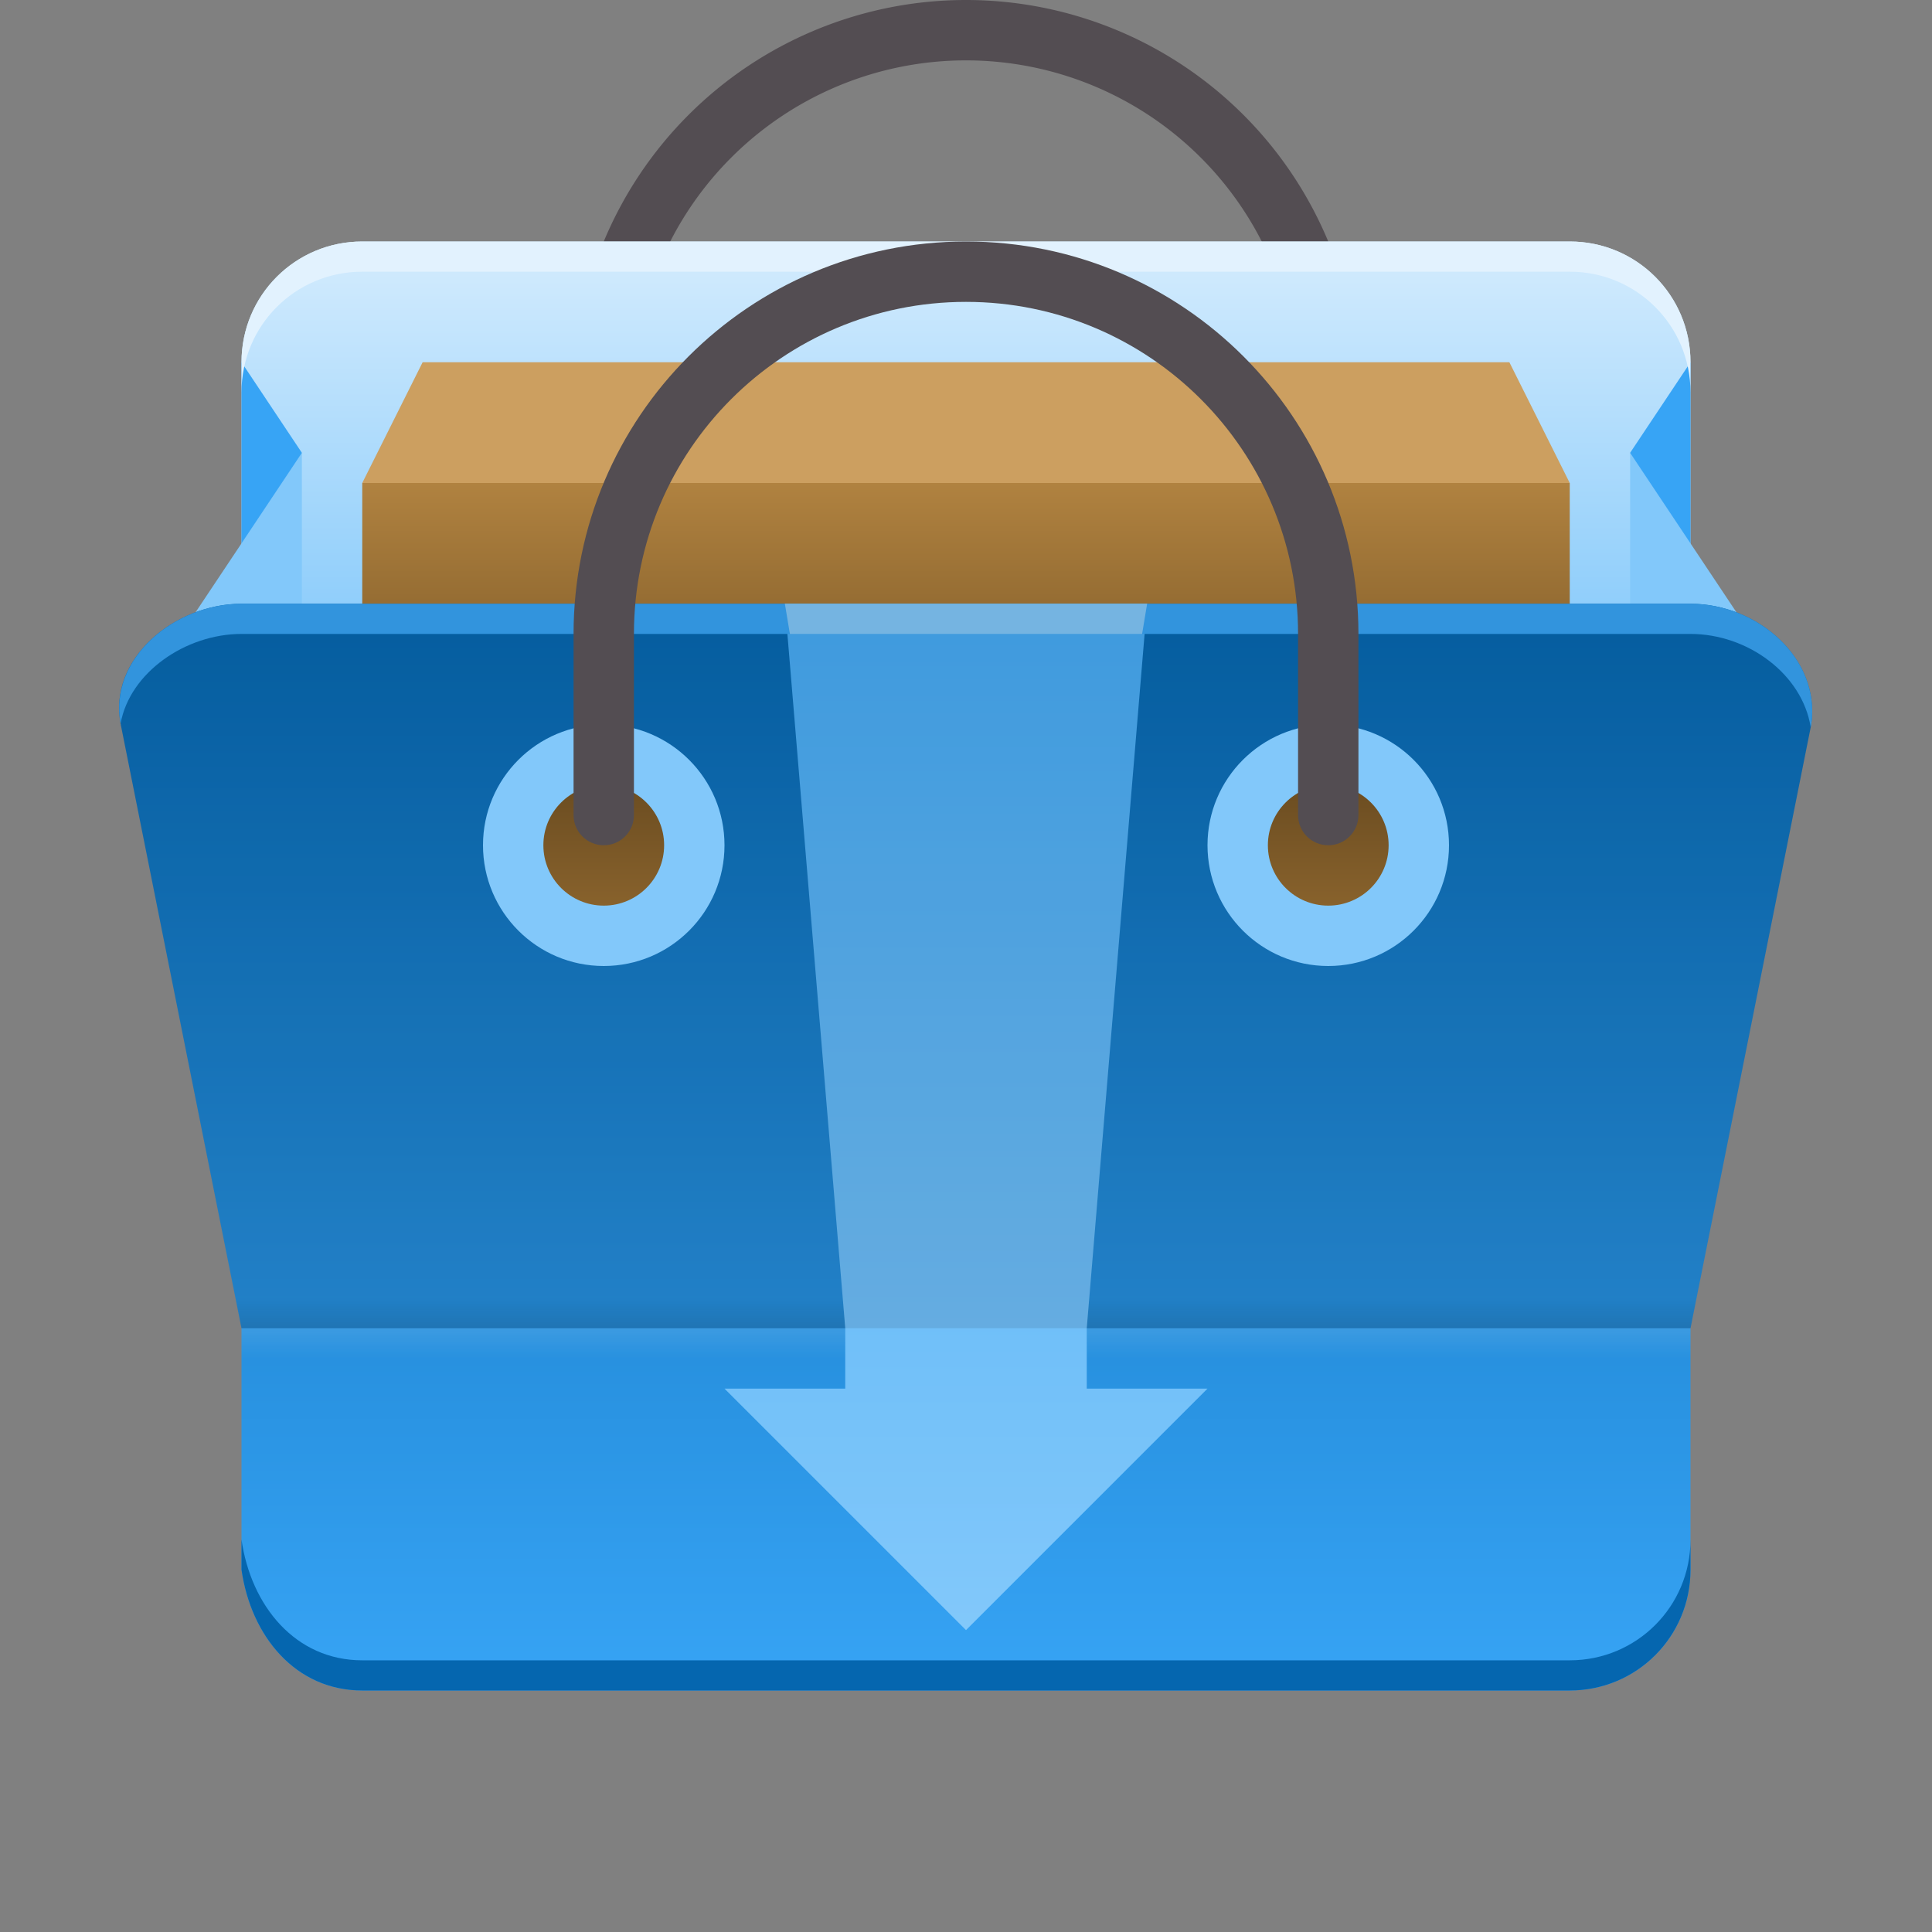 <?xml version="1.0" encoding="UTF-8" standalone="no"?>
<!-- Created with Inkscape (http://www.inkscape.org/) -->

<svg
   xmlns:dc="http://purl.org/dc/elements/1.1/"
   xmlns:cc="http://creativecommons.org/ns#"
   xmlns:rdf="http://www.w3.org/1999/02/22-rdf-syntax-ns#"
   xmlns:svg="http://www.w3.org/2000/svg"
   xmlns="http://www.w3.org/2000/svg"
   xmlns:xlink="http://www.w3.org/1999/xlink"
   xmlns:sodipodi="http://sodipodi.sourceforge.net/DTD/sodipodi-0.dtd"
   xmlns:inkscape="http://www.inkscape.org/namespaces/inkscape"
   id="svg2"
   height="64"
   width="64"
   version="1.1"
   viewBox="0 0 64 64"
   inkscape:version="0.91 r13725"
   sodipodi:docname="muondiscover.svg">
  <rect x="0" y="0" width="64" height="64" fill="#808080" stroke="none"/>
  <sodipodi:namedview
     pagecolor="#ffffff"
     bordercolor="#666666"
     borderopacity="1"
     objecttolerance="10"
     gridtolerance="10"
     guidetolerance="10"
     inkscape:pageopacity="0"
     inkscape:pageshadow="2"
     inkscape:window-width="3840"
     inkscape:window-height="2045"
     id="namedview41"
     showgrid="false"
     inkscape:zoom="1"
     inkscape:cx="18.734669"
     inkscape:cy="18.372823"
     inkscape:window-x="0"
     inkscape:window-y="0"
     inkscape:window-maximized="1"
     inkscape:current-layer="svg2" />
  <defs
     id="defs4">
    <linearGradient
       id="linearGradient4513">
      <stop
         id="stop4515"
         stop-color="#faffa5"
         offset="0" />
      <stop
         id="stop4517"
         stop-color="#ffc169"
         offset="1" />
    </linearGradient>
    <linearGradient
       id="linearGradient4422"
       y2="543.8"
       gradientUnits="userSpaceOnUse"
       x2="408.57"
       gradientTransform="translate(-7.143 -9.532e-7)"
       y1="503.8"
       x1="408.57">
      <stop
         id="stop4418"
         stop-color="#54a3d8"
         offset="0" />
      <stop
         id="stop4420"
         stop-color="#3b85b5"
         offset="1" />
    </linearGradient>
    <linearGradient
       id="b-7"
       x1="407.86"
       gradientUnits="userSpaceOnUse"
       y1="503.8"
       gradientTransform="matrix(1.4 0 0 1.4 -539.98 -701.3)"
       x2="407.86"
       y2="543.8">
      <stop
         id="stop4390-0"
         stop-color="#7ceca4"
         offset="0" />
      <stop
         id="stop4392-9"
         stop-color="#3bb566"
         offset="1" />
    </linearGradient>
    <linearGradient
       id="linearGradient4519"
       y2="484.36"
       xlink:href="#linearGradient4513"
       gradientUnits="userSpaceOnUse"
       x2="180"
       y1="484.36"
       x1="124" />
    <linearGradient
       id="linearGradient4527"
       y2="152"
       xlink:href="#linearGradient4513"
       gradientUnits="userSpaceOnUse"
       x2="-466.36"
       gradientTransform="translate(646.36 342.36)"
       y1="152"
       x1="-522.36" />
    <linearGradient
       id="linearGradient4556"
       y2="152"
       gradientUnits="userSpaceOnUse"
       x2="-494.36"
       gradientTransform="translate(989.72)"
       y1="152"
       x1="-495.36">
      <stop
         id="stop4552"
         stop-color="#172525"
         offset="0" />
      <stop
         id="stop4554"
         stop-color="#172525"
         stop-opacity="0"
         offset="1" />
    </linearGradient>
    <linearGradient
       id="linearGradient4588"
       y2="152"
       gradientUnits="userSpaceOnUse"
       x2="-494.36"
       gradientTransform="translate(1)"
       y1="152"
       x1="-495.36">
      <stop
         id="stop4584"
         stop-color="#fcfcfc"
         offset="0" />
      <stop
         id="stop4586"
         stop-color="#fcfcfc"
         stop-opacity="0"
         offset="1" />
    </linearGradient>
    <linearGradient
       id="linearGradient4636"
       y2="180"
       gradientUnits="userSpaceOnUse"
       x2="-491.36"
       gradientTransform="translate(0 -304)"
       y1="124"
       x1="-491.36">
      <stop
         id="stop4632"
         stop-color="#432b4d"
         offset="0" />
      <stop
         id="stop4634"
         stop-color="#bf4231"
         offset="1" />
    </linearGradient>
    <linearGradient
       inkscape:collect="always"
       xlink:href="#linearGradient4490"
       id="linearGradient4496"
       x1="-404.362"
       y1="148"
       x2="-396.362"
       y2="148"
       gradientUnits="userSpaceOnUse"
       gradientTransform="translate(374.362,-192)" />
    <linearGradient
       inkscape:collect="always"
       id="linearGradient4490">
      <stop
         style="stop-color:#88622c;stop-opacity:1;"
         offset="0"
         id="stop4492" />
      <stop
         style="stop-color:#4e3716;stop-opacity:1"
         offset="1"
         id="stop4494" />
    </linearGradient>
    <linearGradient
       inkscape:collect="always"
       xlink:href="#linearGradient4490"
       id="linearGradient4498"
       x1="-428.362"
       y1="148"
       x2="-420.362"
       y2="148"
       gradientUnits="userSpaceOnUse"
       gradientTransform="translate(398.362,-168)" />
    <linearGradient
       inkscape:collect="always"
       xlink:href="#linearGradient4502"
       id="linearGradient4508"
       x1="132.178"
       y1="414.362"
       x2="174"
       y2="414.362"
       gradientUnits="userSpaceOnUse"
       gradientTransform="matrix(0,1,-1,0,446.362,-120)" />
    <linearGradient
       inkscape:collect="always"
       id="linearGradient4502">
      <stop
         style="stop-color:#37a4f5;stop-opacity:1;"
         offset="0"
         id="stop4504" />
      <stop
         style="stop-color:#82c8fa;stop-opacity:1"
         offset="1"
         id="stop4506" />
    </linearGradient>
    <linearGradient
       inkscape:collect="always"
       xlink:href="#linearGradient4335"
       id="linearGradient4341"
       x1="105"
       y1="48"
       x2="105"
       y2="47"
       gradientUnits="userSpaceOnUse"
       gradientTransform="translate(-80,-4)" />
    <linearGradient
       inkscape:collect="always"
       id="linearGradient4335">
      <stop
         style="stop-color:#000000;stop-opacity:1;"
         offset="0"
         id="stop4337" />
      <stop
         style="stop-color:#000000;stop-opacity:0;"
         offset="1"
         id="stop4339" />
    </linearGradient>
    <linearGradient
       inkscape:collect="always"
       xlink:href="#linearGradient4343"
       id="linearGradient4349"
       x1="-430.362"
       y1="168"
       x2="-430.362"
       y2="169"
       gradientUnits="userSpaceOnUse"
       gradientTransform="translate(446.362,-124)" />
    <linearGradient
       inkscape:collect="always"
       id="linearGradient4343">
      <stop
         style="stop-color:#ffffff;stop-opacity:1;"
         offset="0"
         id="stop4345" />
      <stop
         style="stop-color:#ffffff;stop-opacity:0;"
         offset="1"
         id="stop4347" />
    </linearGradient>
    <linearGradient
       inkscape:collect="always"
       xlink:href="#linearGradient4351"
       id="linearGradient4357"
       x1="144"
       y1="414.374"
       x2="180"
       y2="414.374"
       gradientUnits="userSpaceOnUse"
       gradientTransform="matrix(0,1,-1,0,446.362,-124)" />
    <linearGradient
       inkscape:collect="always"
       id="linearGradient4351">
      <stop
         style="stop-color:#0566af;stop-opacity:1"
         offset="0"
         id="stop4353" />
      <stop
         style="stop-color:#37a4f5;stop-opacity:1"
         offset="1"
         id="stop4355" />
    </linearGradient>
    <linearGradient
       inkscape:collect="always"
       xlink:href="#linearGradient4482"
       id="linearGradient4488"
       x1="136"
       y1="414.362"
       x2="142"
       y2="414.362"
       gradientUnits="userSpaceOnUse"
       gradientTransform="matrix(0,1,-1,0,446.362,-120)" />
    <linearGradient
       inkscape:collect="always"
       id="linearGradient4482">
      <stop
         style="stop-color:#b08240;stop-opacity:1;"
         offset="0"
         id="stop4484" />
      <stop
         style="stop-color:#88622c;stop-opacity:1"
         offset="1"
         id="stop4486" />
    </linearGradient>
    <linearGradient
       inkscape:collect="always"
       xlink:href="#linearGradient4426"
       id="linearGradient4432"
       x1="125.563"
       y1="414.362"
       x2="142.542"
       y2="414.362"
       gradientUnits="userSpaceOnUse"
       gradientTransform="matrix(0,1,-1,0,446.362,-120)" />
    <linearGradient
       inkscape:collect="always"
       id="linearGradient4426">
      <stop
         style="stop-color:#e2f2fe;stop-opacity:1"
         offset="0"
         id="stop4428" />
      <stop
         style="stop-color:#82c8fa;stop-opacity:1"
         offset="1"
         id="stop4430" />
    </linearGradient>
  </defs>
  <path
     inkscape:connector-curvature="0"
     id="path4229-3"
     d="M 32,0 A 13,13 0 0 0 19,13 l 2,0 A 11,11 0 0 1 32,2 11,11 0 0 1 43,13 l 2,0 A 13,13 0 0 0 32,0 Z"
     style="color:#000000;clip-rule:nonzero;display:inline;overflow:visible;visibility:visible;opacity:1;isolation:auto;mix-blend-mode:normal;color-interpolation:sRGB;color-interpolation-filters:linearRGB;solid-color:#000000;solid-opacity:1;fill:#534d52;fill-opacity:1;fill-rule:nonzero;stroke:none;stroke-width:2;stroke-linecap:butt;stroke-linejoin:miter;stroke-miterlimit:4;stroke-dasharray:none;stroke-dashoffset:0;stroke-opacity:1;color-rendering:auto;image-rendering:auto;shape-rendering:auto;text-rendering:auto;enable-background:accumulate" />
  <path
     sodipodi:nodetypes="sssccss"
     inkscape:connector-curvature="0"
     id="rect4176"
     d="m 12,8 40,0 c 2.216,0 4,1.784 4,4 l 0,20 -48,0 0,-20 c 0,-2.216 1.784,-4 4,-4 z"
     style="color:#000000;clip-rule:nonzero;display:inline;overflow:visible;visibility:visible;opacity:1;isolation:auto;mix-blend-mode:normal;color-interpolation:sRGB;color-interpolation-filters:linearRGB;solid-color:#000000;solid-opacity:1;fill:url(#linearGradient4432);fill-opacity:1;fill-rule:nonzero;stroke:none;stroke-width:2;stroke-linecap:butt;stroke-linejoin:miter;stroke-miterlimit:4;stroke-dasharray:none;stroke-dashoffset:0;stroke-opacity:1;color-rendering:auto;image-rendering:auto;shape-rendering:auto;text-rendering:auto;enable-background:accumulate" />
  <path
     sodipodi:nodetypes="cccccc"
     inkscape:connector-curvature="0"
     id="path4471"
     d="m 12,16 2,-4 36,0 2,4 -20,3 z"
     style="fill:#cc9f60;fill-rule:evenodd;stroke:none;stroke-width:1px;stroke-linecap:butt;stroke-linejoin:miter;stroke-opacity:1" />
  <path
     style="color:#000000;clip-rule:nonzero;display:inline;overflow:visible;visibility:visible;opacity:1;isolation:auto;mix-blend-mode:normal;color-interpolation:sRGB;color-interpolation-filters:linearRGB;solid-color:#000000;solid-opacity:1;fill:url(#linearGradient4488);fill-opacity:1;fill-rule:nonzero;stroke:none;stroke-width:2;stroke-linecap:butt;stroke-linejoin:miter;stroke-miterlimit:4;stroke-dasharray:none;stroke-dashoffset:0;stroke-opacity:1;color-rendering:auto;image-rendering:auto;shape-rendering:auto;text-rendering:auto;enable-background:accumulate"
     d="m 12,16 40,0 10e-6,0 0,6 -10e-6,0 -40,0 0,0 0,-6 z"
     id="rect4473"
     inkscape:connector-curvature="0"
     sodipodi:nodetypes="ccccccccc" />
  <path
     inkscape:connector-curvature="0"
     id="path4223-5"
     d="m 54,15 2,-3 0,9 z"
     style="fill:#37a4f5;fill-rule:evenodd;stroke:none;stroke-width:1px;stroke-linecap:butt;stroke-linejoin:miter;stroke-opacity:1" />
  <path
     inkscape:connector-curvature="0"
     id="path4223"
     d="M 10,15 8,12 8,21 Z"
     style="fill:#37a4f5;fill-rule:evenodd;stroke:none;stroke-width:1px;stroke-linecap:butt;stroke-linejoin:miter;stroke-opacity:1" />
  <path
     inkscape:connector-curvature="0"
     id="path4221"
     d="m 4,24 6,-9 0,13 -6,-4"
     style="fill:#82c8fa;fill-rule:evenodd;stroke:none;stroke-width:1px;stroke-linecap:butt;stroke-linejoin:miter;stroke-opacity:1" />
  <path
     inkscape:connector-curvature="0"
     id="path4221-6"
     d="m 60,24 -6,-9 0,13 6,-4"
     style="fill:#82c8fa;fill-rule:evenodd;stroke:none;stroke-width:1px;stroke-linecap:butt;stroke-linejoin:miter;stroke-opacity:1" />
  <path
     sodipodi:nodetypes="ssscsssscss"
     inkscape:connector-curvature="0"
     id="rect4176-3"
     d="m 8,20 48,0 c 2.216,0 4.313,1.806 4,4 L 56,44 l 2e-5,8 c 1e-5,2.216 -1.784,4 -4,4 L 12,56 C 9.784,56 8.313,54.194 8,52 L 8,44 4,24 c -0.435,-2.173 1.784,-4 4,-4 z"
     style="color:#000000;clip-rule:nonzero;display:inline;overflow:visible;visibility:visible;opacity:1;isolation:auto;mix-blend-mode:normal;color-interpolation:sRGB;color-interpolation-filters:linearRGB;solid-color:#000000;solid-opacity:1;fill:url(#linearGradient4357);fill-opacity:1;fill-rule:nonzero;stroke:none;stroke-width:2;stroke-linecap:butt;stroke-linejoin:miter;stroke-miterlimit:4;stroke-dasharray:none;stroke-dashoffset:0;stroke-opacity:1;color-rendering:auto;image-rendering:auto;shape-rendering:auto;text-rendering:auto;enable-background:accumulate" />
  <rect
     y="44"
     x="8"
     height="1"
     width="48"
     id="rect4292"
     style="color:#000000;clip-rule:nonzero;display:inline;overflow:visible;visibility:visible;opacity:0.1;isolation:auto;mix-blend-mode:normal;color-interpolation:sRGB;color-interpolation-filters:linearRGB;solid-color:#000000;solid-opacity:1;fill:url(#linearGradient4349);fill-opacity:1;fill-rule:nonzero;stroke:none;stroke-width:2;stroke-linecap:butt;stroke-linejoin:miter;stroke-miterlimit:4;stroke-dasharray:none;stroke-dashoffset:0;stroke-opacity:1;color-rendering:auto;image-rendering:auto;shape-rendering:auto;text-rendering:auto;enable-background:accumulate" />
  <path
     inkscape:connector-curvature="0"
     id="rect4294"
     d="M 7.801,43 8,44 56,44 56.199,43 7.801,43 Z"
     style="color:#000000;clip-rule:nonzero;display:inline;overflow:visible;visibility:visible;opacity:0.1;isolation:auto;mix-blend-mode:normal;color-interpolation:sRGB;color-interpolation-filters:linearRGB;solid-color:#000000;solid-opacity:1;fill:url(#linearGradient4341);fill-opacity:1;fill-rule:nonzero;stroke:none;stroke-width:2;stroke-linecap:butt;stroke-linejoin:miter;stroke-miterlimit:4;stroke-dasharray:none;stroke-dashoffset:0;stroke-opacity:1;color-rendering:auto;image-rendering:auto;shape-rendering:auto;text-rendering:auto;enable-background:accumulate" />
  <path
     sodipodi:nodetypes="cccccccccc"
     inkscape:connector-curvature="0"
     id="path4500"
     d="m 26,20 12,0 -2,24 0,2 4,0 -8,8 -8,-8 4,0 0,-2 z"
     style="fill:url(#linearGradient4508);fill-opacity:1;fill-rule:evenodd;stroke:none;stroke-width:1px;stroke-linecap:butt;stroke-linejoin:miter;stroke-opacity:1" />
  <path
     style="color:#000000;clip-rule:nonzero;display:inline;overflow:visible;visibility:visible;opacity:1;isolation:auto;mix-blend-mode:normal;color-interpolation:sRGB;color-interpolation-filters:linearRGB;solid-color:#000000;solid-opacity:1;fill:#37a4f5;fill-opacity:1;fill-rule:nonzero;stroke:none;stroke-width:2;stroke-linecap:butt;stroke-linejoin:miter;stroke-miterlimit:4;stroke-dasharray:none;stroke-dashoffset:0;stroke-opacity:1;color-rendering:auto;image-rendering:auto;shape-rendering:auto;text-rendering:auto;enable-background:accumulate"
     d="M 8,20 C 5.797,20 3.594,21.806 3.996,23.963 4.303,22.277 6.149,21 8,21 l 48,0 c 1.899,0 3.7,1.33 3.982,3.09 l 0.018,-0.09 c 0.313,-2.194 -1.784,-4 -4,-4 l -48,0 z"
     id="rect4176-3-1"
     inkscape:connector-curvature="0" />
  <path
     style="fill:#82c8fa;fill-opacity:1;fill-rule:evenodd;stroke:none;stroke-width:1px;stroke-linecap:butt;stroke-linejoin:miter;stroke-opacity:1"
     d="m 26,20 0.166,1 11.668,0 L 38,20 Z"
     id="path4500-3"
     inkscape:connector-curvature="0"
     sodipodi:nodetypes="ccccc" />
  <path
     sodipodi:nodetypes="sssccss"
     inkscape:connector-curvature="0"
     id="rect4176-3-9"
     d="m 8,20 48,0 c 2.216,0 4.313,1.806 4,4 L 56,44 8,44 4,24 c -0.435,-2.173 1.784,-4 4,-4 z"
     style="color:#000000;clip-rule:nonzero;display:inline;overflow:visible;visibility:visible;opacity:0.1;isolation:auto;mix-blend-mode:normal;color-interpolation:sRGB;color-interpolation-filters:linearRGB;solid-color:#000000;solid-opacity:1;fill:#000000;fill-opacity:1;fill-rule:nonzero;stroke:none;stroke-width:2;stroke-linecap:butt;stroke-linejoin:miter;stroke-miterlimit:4;stroke-dasharray:none;stroke-dashoffset:0;stroke-opacity:1;color-rendering:auto;image-rendering:auto;shape-rendering:auto;text-rendering:auto;enable-background:accumulate" />
  <circle
     r="4"
     cy="28"
     cx="20"
     id="path4197"
     style="color:#000000;clip-rule:nonzero;display:inline;overflow:visible;visibility:visible;opacity:1;isolation:auto;mix-blend-mode:normal;color-interpolation:sRGB;color-interpolation-filters:linearRGB;solid-color:#000000;solid-opacity:1;fill:#82c8fa;fill-opacity:1;fill-rule:nonzero;stroke:none;stroke-width:2;stroke-linecap:butt;stroke-linejoin:miter;stroke-miterlimit:4;stroke-dasharray:none;stroke-dashoffset:0;stroke-opacity:1;color-rendering:auto;image-rendering:auto;shape-rendering:auto;text-rendering:auto;enable-background:accumulate" />
  <circle
     transform="matrix(0,-1,-1,0,0,0)"
     r="2"
     cy="-20"
     cx="-28"
     id="path4199"
     style="color:#000000;clip-rule:nonzero;display:inline;overflow:visible;visibility:visible;opacity:1;isolation:auto;mix-blend-mode:normal;color-interpolation:sRGB;color-interpolation-filters:linearRGB;solid-color:#000000;solid-opacity:1;fill:url(#linearGradient4498);fill-opacity:1;fill-rule:nonzero;stroke:none;stroke-width:2;stroke-linecap:butt;stroke-linejoin:miter;stroke-miterlimit:4;stroke-dasharray:none;stroke-dashoffset:0;stroke-opacity:1;color-rendering:auto;image-rendering:auto;shape-rendering:auto;text-rendering:auto;enable-background:accumulate" />
  <circle
     r="4"
     cy="28"
     cx="44"
     id="path4197-6"
     style="color:#000000;clip-rule:nonzero;display:inline;overflow:visible;visibility:visible;opacity:1;isolation:auto;mix-blend-mode:normal;color-interpolation:sRGB;color-interpolation-filters:linearRGB;solid-color:#000000;solid-opacity:1;fill:#82c8fa;fill-opacity:1;fill-rule:nonzero;stroke:none;stroke-width:2;stroke-linecap:butt;stroke-linejoin:miter;stroke-miterlimit:4;stroke-dasharray:none;stroke-dashoffset:0;stroke-opacity:1;color-rendering:auto;image-rendering:auto;shape-rendering:auto;text-rendering:auto;enable-background:accumulate" />
  <circle
     transform="matrix(0,-1,-1,0,0,0)"
     r="2"
     cy="-44"
     cx="-28"
     id="path4199-7"
     style="color:#000000;clip-rule:nonzero;display:inline;overflow:visible;visibility:visible;opacity:1;isolation:auto;mix-blend-mode:normal;color-interpolation:sRGB;color-interpolation-filters:linearRGB;solid-color:#000000;solid-opacity:1;fill:url(#linearGradient4496);fill-opacity:1;fill-rule:nonzero;stroke:none;stroke-width:2;stroke-linecap:butt;stroke-linejoin:miter;stroke-miterlimit:4;stroke-dasharray:none;stroke-dashoffset:0;stroke-opacity:1;color-rendering:auto;image-rendering:auto;shape-rendering:auto;text-rendering:auto;enable-background:accumulate" />
  <path
     sodipodi:nodetypes="ccssscssc"
     inkscape:connector-curvature="0"
     id="rect4176-3-0"
     d="m 8,51 0,1 c 0.313,2.194 1.784,4 4,4 l 40,0 c 2.216,0 4,-1.784 4,-4 l 0,-1 c 1e-5,2.216 -1.784,4 -4,4 L 12,55 C 9.784,55 8.313,53.194 8,51 Z"
     style="color:#000000;clip-rule:nonzero;display:inline;overflow:visible;visibility:visible;opacity:1;isolation:auto;mix-blend-mode:normal;color-interpolation:sRGB;color-interpolation-filters:linearRGB;solid-color:#000000;solid-opacity:1;fill:#0566af;fill-opacity:1;fill-rule:nonzero;stroke:none;stroke-width:2;stroke-linecap:butt;stroke-linejoin:miter;stroke-miterlimit:4;stroke-dasharray:none;stroke-dashoffset:0;stroke-opacity:1;color-rendering:auto;image-rendering:auto;shape-rendering:auto;text-rendering:auto;enable-background:accumulate" />
  <path
     inkscape:connector-curvature="0"
     id="rect4176-8"
     d="M 12,8 C 9.784,8 8,9.784 8,12 l 0,1 C 8,10.784 9.784,9 12,9 l 40,0 c 2.216,0 4,1.784 4,4 l 0,-1 C 56,9.784 54.216,8 52,8 L 12,8 Z"
     style="color:#000000;clip-rule:nonzero;display:inline;overflow:visible;visibility:visible;opacity:1;isolation:auto;mix-blend-mode:normal;color-interpolation:sRGB;color-interpolation-filters:linearRGB;solid-color:#000000;solid-opacity:1;fill:#e2f2fe;fill-opacity:1;fill-rule:nonzero;stroke:none;stroke-width:2;stroke-linecap:butt;stroke-linejoin:miter;stroke-miterlimit:4;stroke-dasharray:none;stroke-dashoffset:0;stroke-opacity:1;color-rendering:auto;image-rendering:auto;shape-rendering:auto;text-rendering:auto;enable-background:accumulate" />
  <path
     sodipodi:nodetypes="sssssssssssss"
     inkscape:connector-curvature="0"
     id="path4229"
     d="M 32,8 C 24.82,8 19,13.82 19,21 l 0,6 c 0,0.554 0.446,1 1,1 0.554,0 1,-0.446 1,-1 l 0,-6 c 0,-6.075 4.925,-11 11,-11 6.075,10e-6 11,4.925 11,11 l 0,6 c 0,0.554 0.446,1 1,1 0.554,0 1,-0.446 1,-1 l 0,-6 C 45,13.82 39.18,8 32,8 Z"
     style="color:#000000;clip-rule:nonzero;display:inline;overflow:visible;visibility:visible;opacity:1;isolation:auto;mix-blend-mode:normal;color-interpolation:sRGB;color-interpolation-filters:linearRGB;solid-color:#000000;solid-opacity:1;fill:#534d52;fill-opacity:1;fill-rule:nonzero;stroke:none;stroke-width:2;stroke-linecap:butt;stroke-linejoin:miter;stroke-miterlimit:4;stroke-dasharray:none;stroke-dashoffset:0;stroke-opacity:1;color-rendering:auto;image-rendering:auto;shape-rendering:auto;text-rendering:auto;enable-background:accumulate" />
</svg>
